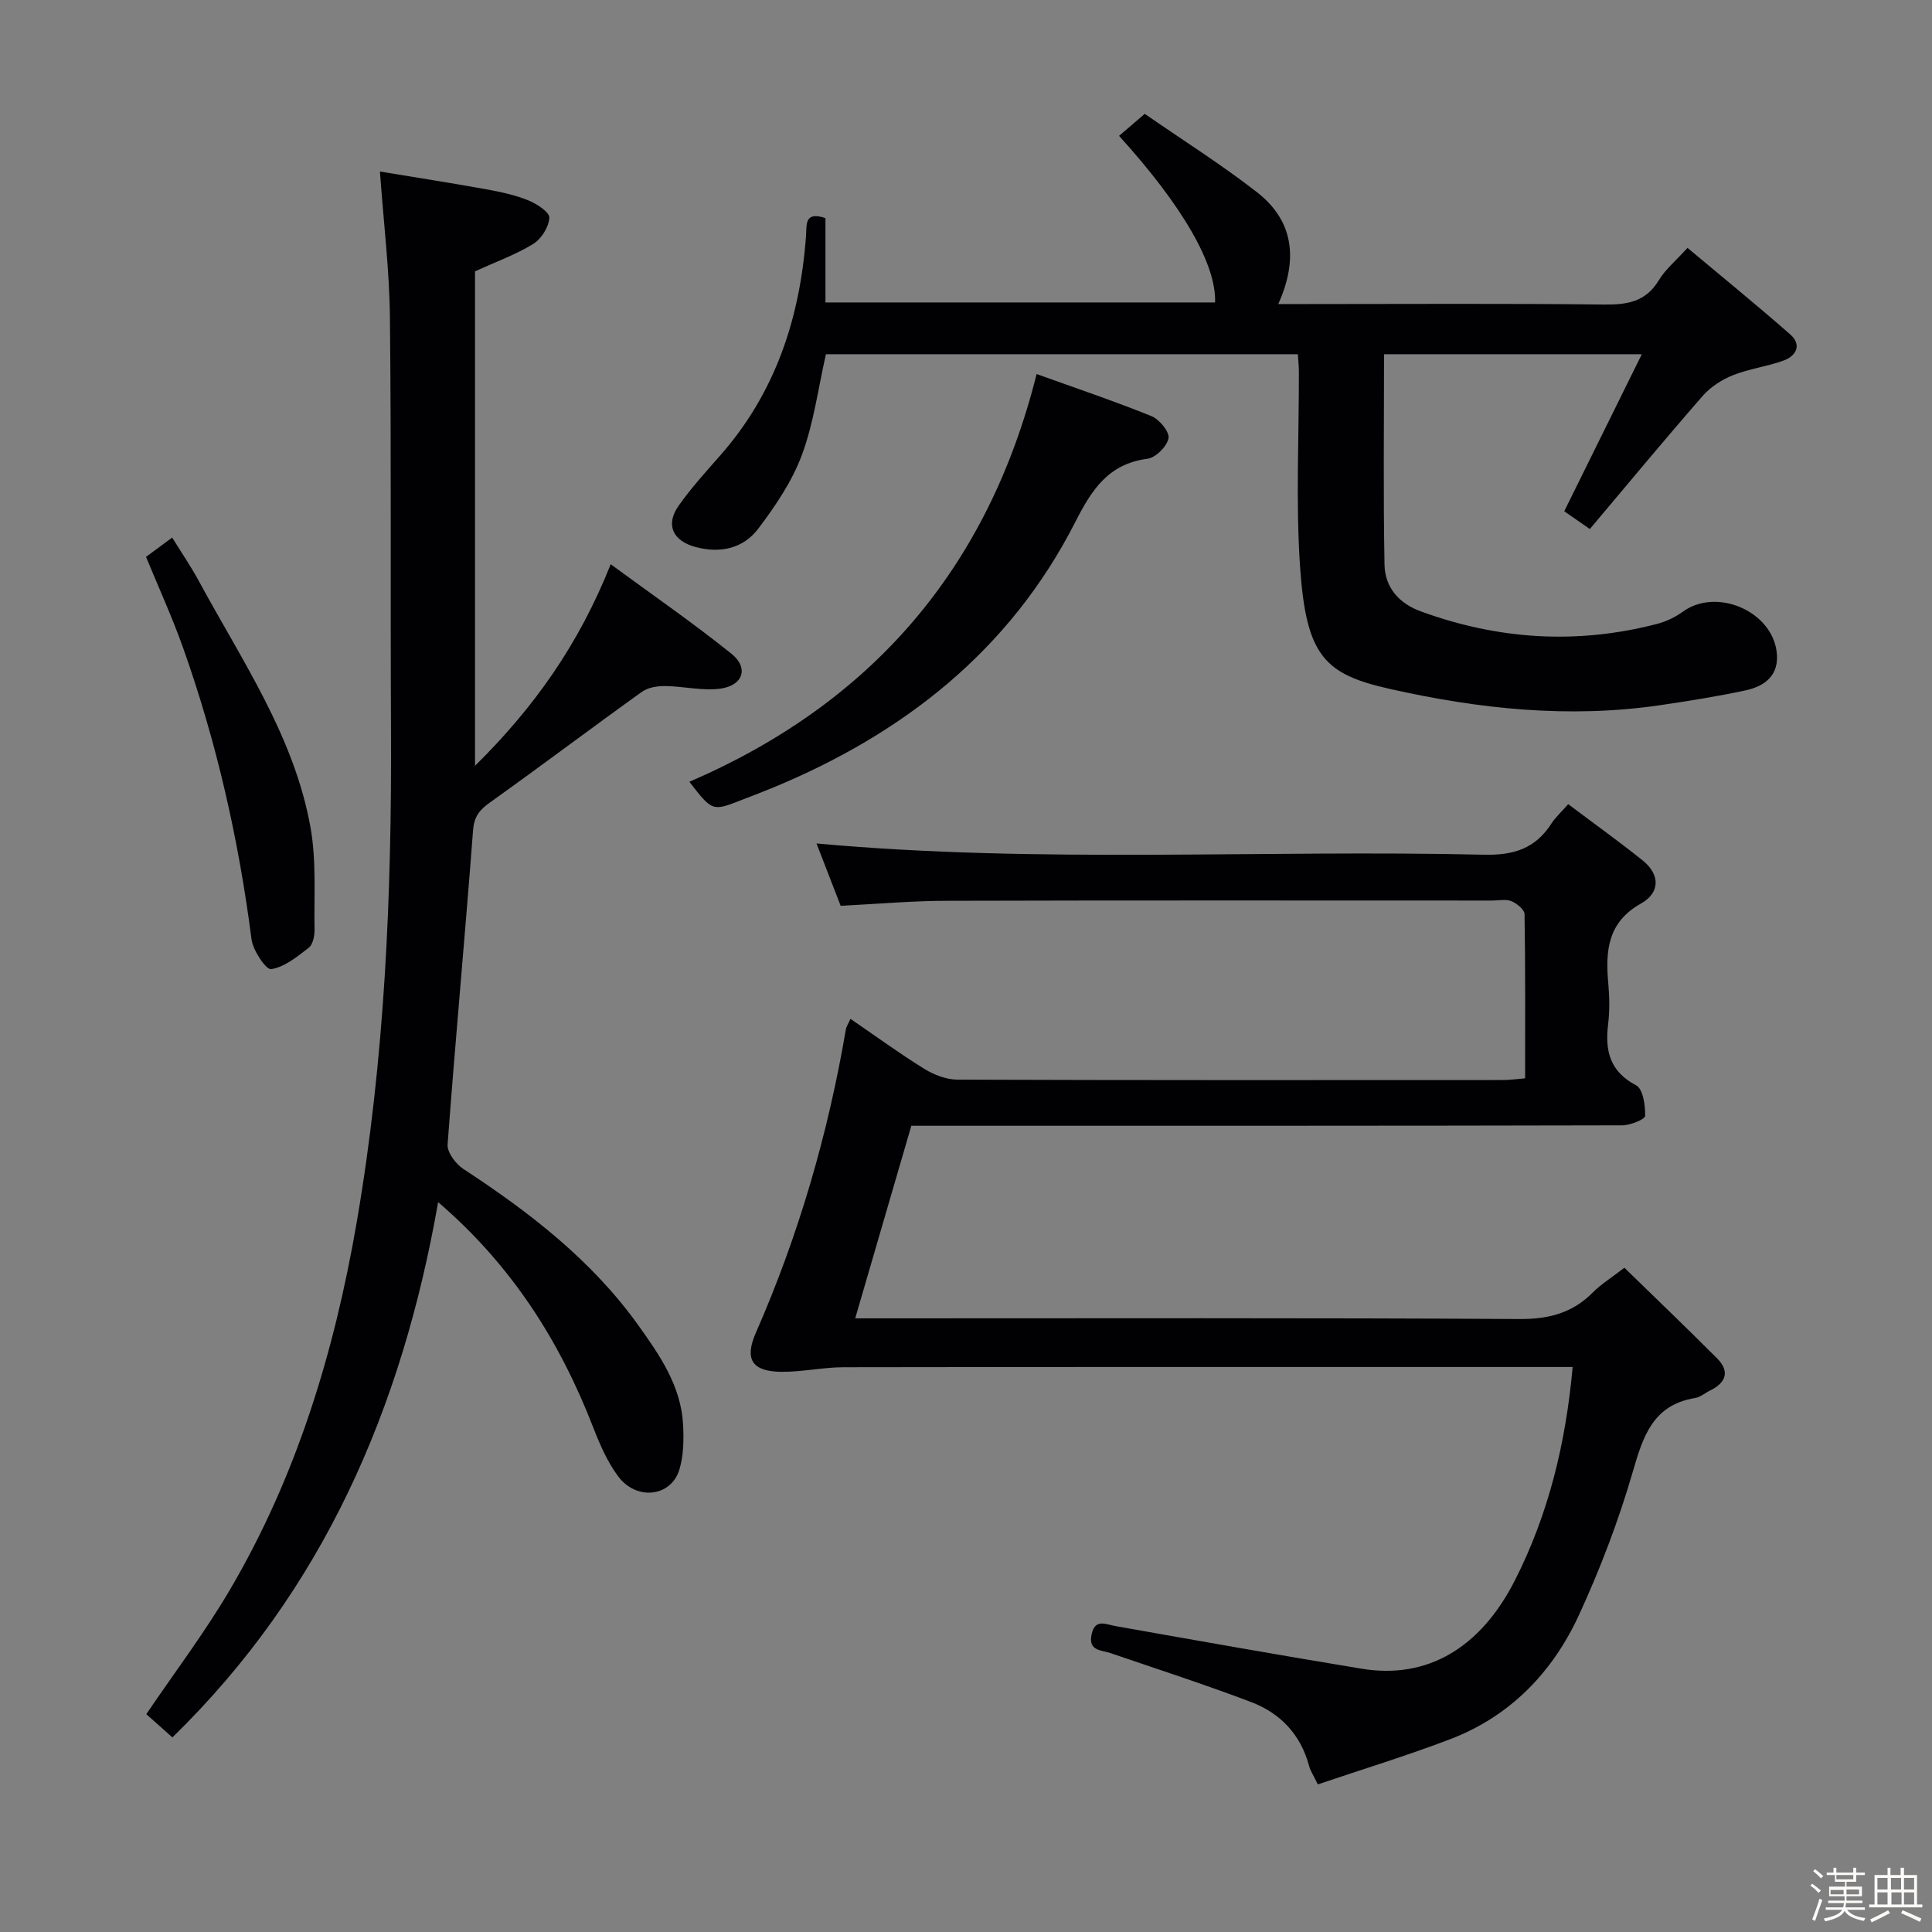 <svg enable-background="new 0 0 400 400" viewBox="0 0 400 400" xmlns="http://www.w3.org/2000/svg"><rect x="0" y="0" width="400" height="400" fill="#808080" stroke="none"/><path d="m374.8 390.4.4-.4c.7.5 1.3 1 1.8 1.4l-.5.5c-.5-.6-1.1-1.1-1.7-1.5zm1 7.3-.6-.3c.5-1.4 1.1-2.8 1.5-4.3.2.1.4.2.6.3-.5 1.3-1 2.8-1.5 4.3zm-.4-10.3.4-.4c.4.3 1 .8 1.7 1.4l-.5.5c-.4-.5-1-1-1.6-1.5zm2.5.3h1.7v-1h.6v1h3.5v-1h.6v1h1.8v.5h-1.8v1.4h-2v1h3.2v2h-3.2v.9h3.3v.5h-3.4c0 .3-.1.6-.1.9h4v.5h-3.7c.7.9 1.9 1.5 3.8 1.7-.1.2-.2.4-.3.6-2.1-.4-3.5-1.1-4-2.1-.4 1-1.8 1.7-4 2.2-.1-.2-.2-.4-.3-.6 2.1-.4 3.4-1 3.8-1.8h-3.4v-.5h3.6c.1-.3.1-.6.2-.9h-3.3v-.5h3.4c0-.3 0-.6 0-.9h-3.2v-2h3.3v-1h-2.1v-1.4h-1.7v-.5zm1.1 3.5v1h2.7c0-.3 0-.4 0-.4 0-.1 0-.2 0-.2 0-.1 0-.2 0-.3h-2.7zm1.2-3v.9h3.5v-.9zm4.7 3h-2.6v.6.4h2.6z" fill="#fcfbfa"/><path d="m393.6 386.7h.6v1.5h2.7v6.1h1.1v.6h-11v-.6h1.1v-6.1h2.7v-1.5h.6v1.5h2.1v-1.5zm-2.7 8.8.4.6c-1.2.6-2.5 1.3-3.8 1.9-.1-.2-.2-.4-.3-.6 1.2-.6 2.5-1.2 3.7-1.9zm-2.2-6.7v2.4h2.1v-2.4zm0 3v2.5h2.1v-2.5zm2.8-3v2.4h2.1v-2.4zm.1 3v2.5h2.1v-2.5h-2.2zm5.9 6.1c-1.4-.7-2.7-1.3-3.9-1.8l.3-.6c1.5.6 2.7 1.2 3.9 1.7zm-1.2-9.1h-2.1v2.4h2.1zm-2.1 3v2.5h2.1v-2.5z" fill="#fcfbfa"/><g fill="#010104"><path d="m174.05 187.54c-1.67-4.32-3.35-8.64-5-12.91 46.13 4.21 92.22 1.25 138.25 2.33 6.11.14 10.6-1.3 13.89-6.43.79-1.24 1.93-2.26 3.49-4.04 5.19 3.91 10.4 7.64 15.4 11.64 3.71 2.97 3.61 6.73-.34 8.94-6.88 3.86-7.36 9.74-6.77 16.43.25 2.81.32 5.7-.02 8.49-.67 5.51.28 9.82 5.8 12.72 1.42.75 1.91 4.16 1.86 6.32-.02.72-3.08 1.95-4.75 1.96-47 .11-94 .09-141 .09-1.99 0-3.97 0-6.18 0-3.85 13.21-7.63 26.19-11.62 39.87h6.02c43.83 0 87.66-.12 131.49.14 6.08.04 10.96-1.23 15.21-5.5 1.73-1.74 3.89-3.07 6.53-5.12 6.4 6.24 12.87 12.42 19.18 18.75 2.68 2.69 1.91 5.03-1.41 6.66-1.05.51-2.02 1.38-3.12 1.56-8.65 1.42-10.74 7.77-12.87 15.14-2.94 10.16-6.75 20.17-11.18 29.79-5.46 11.84-14.22 20.96-26.66 25.71-8.97 3.42-18.16 6.23-27.41 9.36-.87-1.82-1.54-2.79-1.82-3.86-1.73-6.47-5.94-10.89-11.97-13.18-9.61-3.65-19.4-6.81-29.12-10.14-1.93-.66-4.63-.42-3.94-3.8.7-3.41 2.86-2.17 5-1.79 16.99 3.01 33.97 6.03 50.99 8.83 13.36 2.19 24.47-4.13 31.68-18.34 6.91-13.61 10.51-28.24 11.94-44.14-1.92 0-3.68 0-5.44 0-48.5 0-97-.03-145.5.05-4.28.01-8.57.98-12.85.95-6.11-.05-7.73-2.59-5.32-8.08 8.85-20.17 14.94-41.14 18.64-62.82.11-.62.51-1.19.95-2.18 5.22 3.57 10.15 7.18 15.33 10.38 2 1.24 4.56 2.2 6.87 2.21 37.66.13 75.33.1 113 .08 1.3 0 2.6-.2 4.48-.35 0-11.47.07-22.75-.12-34.01-.02-.94-1.6-2.21-2.72-2.67-1.15-.47-2.62-.13-3.96-.13-37.5 0-75-.06-112.5.05-7.25-.02-14.55.64-22.41 1.04z"/><path d="m35.69 359.71c-1.96-1.75-3.69-3.28-5.4-4.81 5.8-8.56 12-16.76 17.19-25.55 13.92-23.6 21.75-49.45 26.37-76.28 5.8-33.69 7.27-67.72 7.1-101.86-.14-28.49.08-56.98-.22-85.46-.1-9.78-1.3-19.54-2.07-30.24 7.19 1.19 14.61 2.35 22.01 3.68 2.93.53 5.91 1.16 8.65 2.27 1.77.71 4.45 2.43 4.41 3.61-.07 1.89-1.65 4.39-3.33 5.43-3.63 2.23-7.72 3.7-12.05 5.67v102.38c12.34-12.18 21.54-25.26 28.09-41.73 8.67 6.37 17.08 12.17 25.02 18.55 3.64 2.93 2.37 6.62-2.43 7.22-3.7.46-7.56-.51-11.36-.55-1.61-.02-3.53.3-4.78 1.2-10.52 7.54-20.85 15.34-31.39 22.86-2.19 1.56-3.34 2.89-3.56 5.83-1.64 21.68-3.66 43.33-5.27 65.02-.12 1.63 1.69 4.04 3.26 5.07 13.73 8.98 26.6 18.91 36.25 32.4 4.45 6.22 8.85 12.59 9.25 20.6.15 3.08.11 6.37-.78 9.27-1.74 5.65-8.91 6.46-12.7 1.33-2.23-3.01-3.79-6.63-5.16-10.16-6.91-17.81-16.85-33.5-32.08-46.57-7.47 42.62-23.77 80.38-55.02 110.82z"/><path d="m339.92 73.34c-18.79 0-36.05 0-53.37 0 0 14.7-.17 29.14.1 43.57.09 4.67 2.94 8 7.49 9.66 16.04 5.87 32.35 6.91 48.91 2.61 1.88-.49 3.77-1.38 5.34-2.52 6.91-5.04 18.37-.25 19.45 8.29.6 4.8-2.38 7.12-6.47 7.99-5.83 1.25-11.74 2.19-17.65 3.06-18.87 2.77-37.51.79-55.94-3.36-13.49-3.03-17.34-6.72-18.61-25.21-.92-13.43-.22-26.98-.25-40.47 0-1.12-.13-2.25-.21-3.62-32.88 0-65.45 0-97.71 0-1.62 7.12-2.53 14.26-4.97 20.84-2.03 5.46-5.47 10.55-9.02 15.25-3.11 4.13-7.86 5.2-13.01 3.82-4.69-1.26-6.28-4.59-3.51-8.52 2.57-3.66 5.61-7.01 8.57-10.37 11.49-13.02 16.58-28.53 17.82-45.54.17-2.3-.39-5.13 4.02-3.67v17.47h80.67c.28-7.8-6.63-19.89-19.88-34.49 1.6-1.37 3.19-2.74 5.32-4.56 7.76 5.38 15.79 10.43 23.24 16.23 7.54 5.87 8.61 13.8 4.4 23.15h5.88c20.49 0 40.98-.14 61.47.1 4.84.06 8.72-.51 11.44-5.03 1.34-2.23 3.48-3.98 5.94-6.7 7.17 6.01 14.33 11.83 21.26 17.91 2.43 2.13 1.3 4.44-1.35 5.41-3.4 1.25-7.11 1.69-10.47 3.03-2.31.92-4.65 2.42-6.27 4.27-7.87 9.01-15.5 18.23-23.39 27.59-2.23-1.55-3.81-2.65-5.3-3.68 5.28-10.68 10.45-21.15 16.06-32.51z"/><path d="m142.73 161.86c37.56-16.21 61.75-43.94 71.89-84.42 7.99 2.88 15.97 5.56 23.77 8.71 1.64.66 3.78 3.27 3.54 4.58-.31 1.69-2.65 4.03-4.37 4.25-8.09 1.08-11.49 6.35-14.93 13.09-13.51 26.54-35.5 43.8-62.63 55.02-2.15.89-4.32 1.71-6.49 2.55-6.03 2.36-6.03 2.36-10.78-3.78z"/><path d="m30.23 115.29c1.79-1.32 3.37-2.49 5.42-3.99 1.93 3.13 3.89 5.98 5.52 9 8.91 16.47 19.75 32.15 23.12 51.03 1.23 6.89.71 14.11.83 21.18.02 1.26-.34 3.04-1.2 3.71-2.38 1.85-5 4-7.77 4.43-1.07.17-3.78-3.87-4.08-6.2-2.65-20.65-7.23-40.82-14.2-60.43-2.23-6.26-5-12.31-7.64-18.73z"/></g></svg>